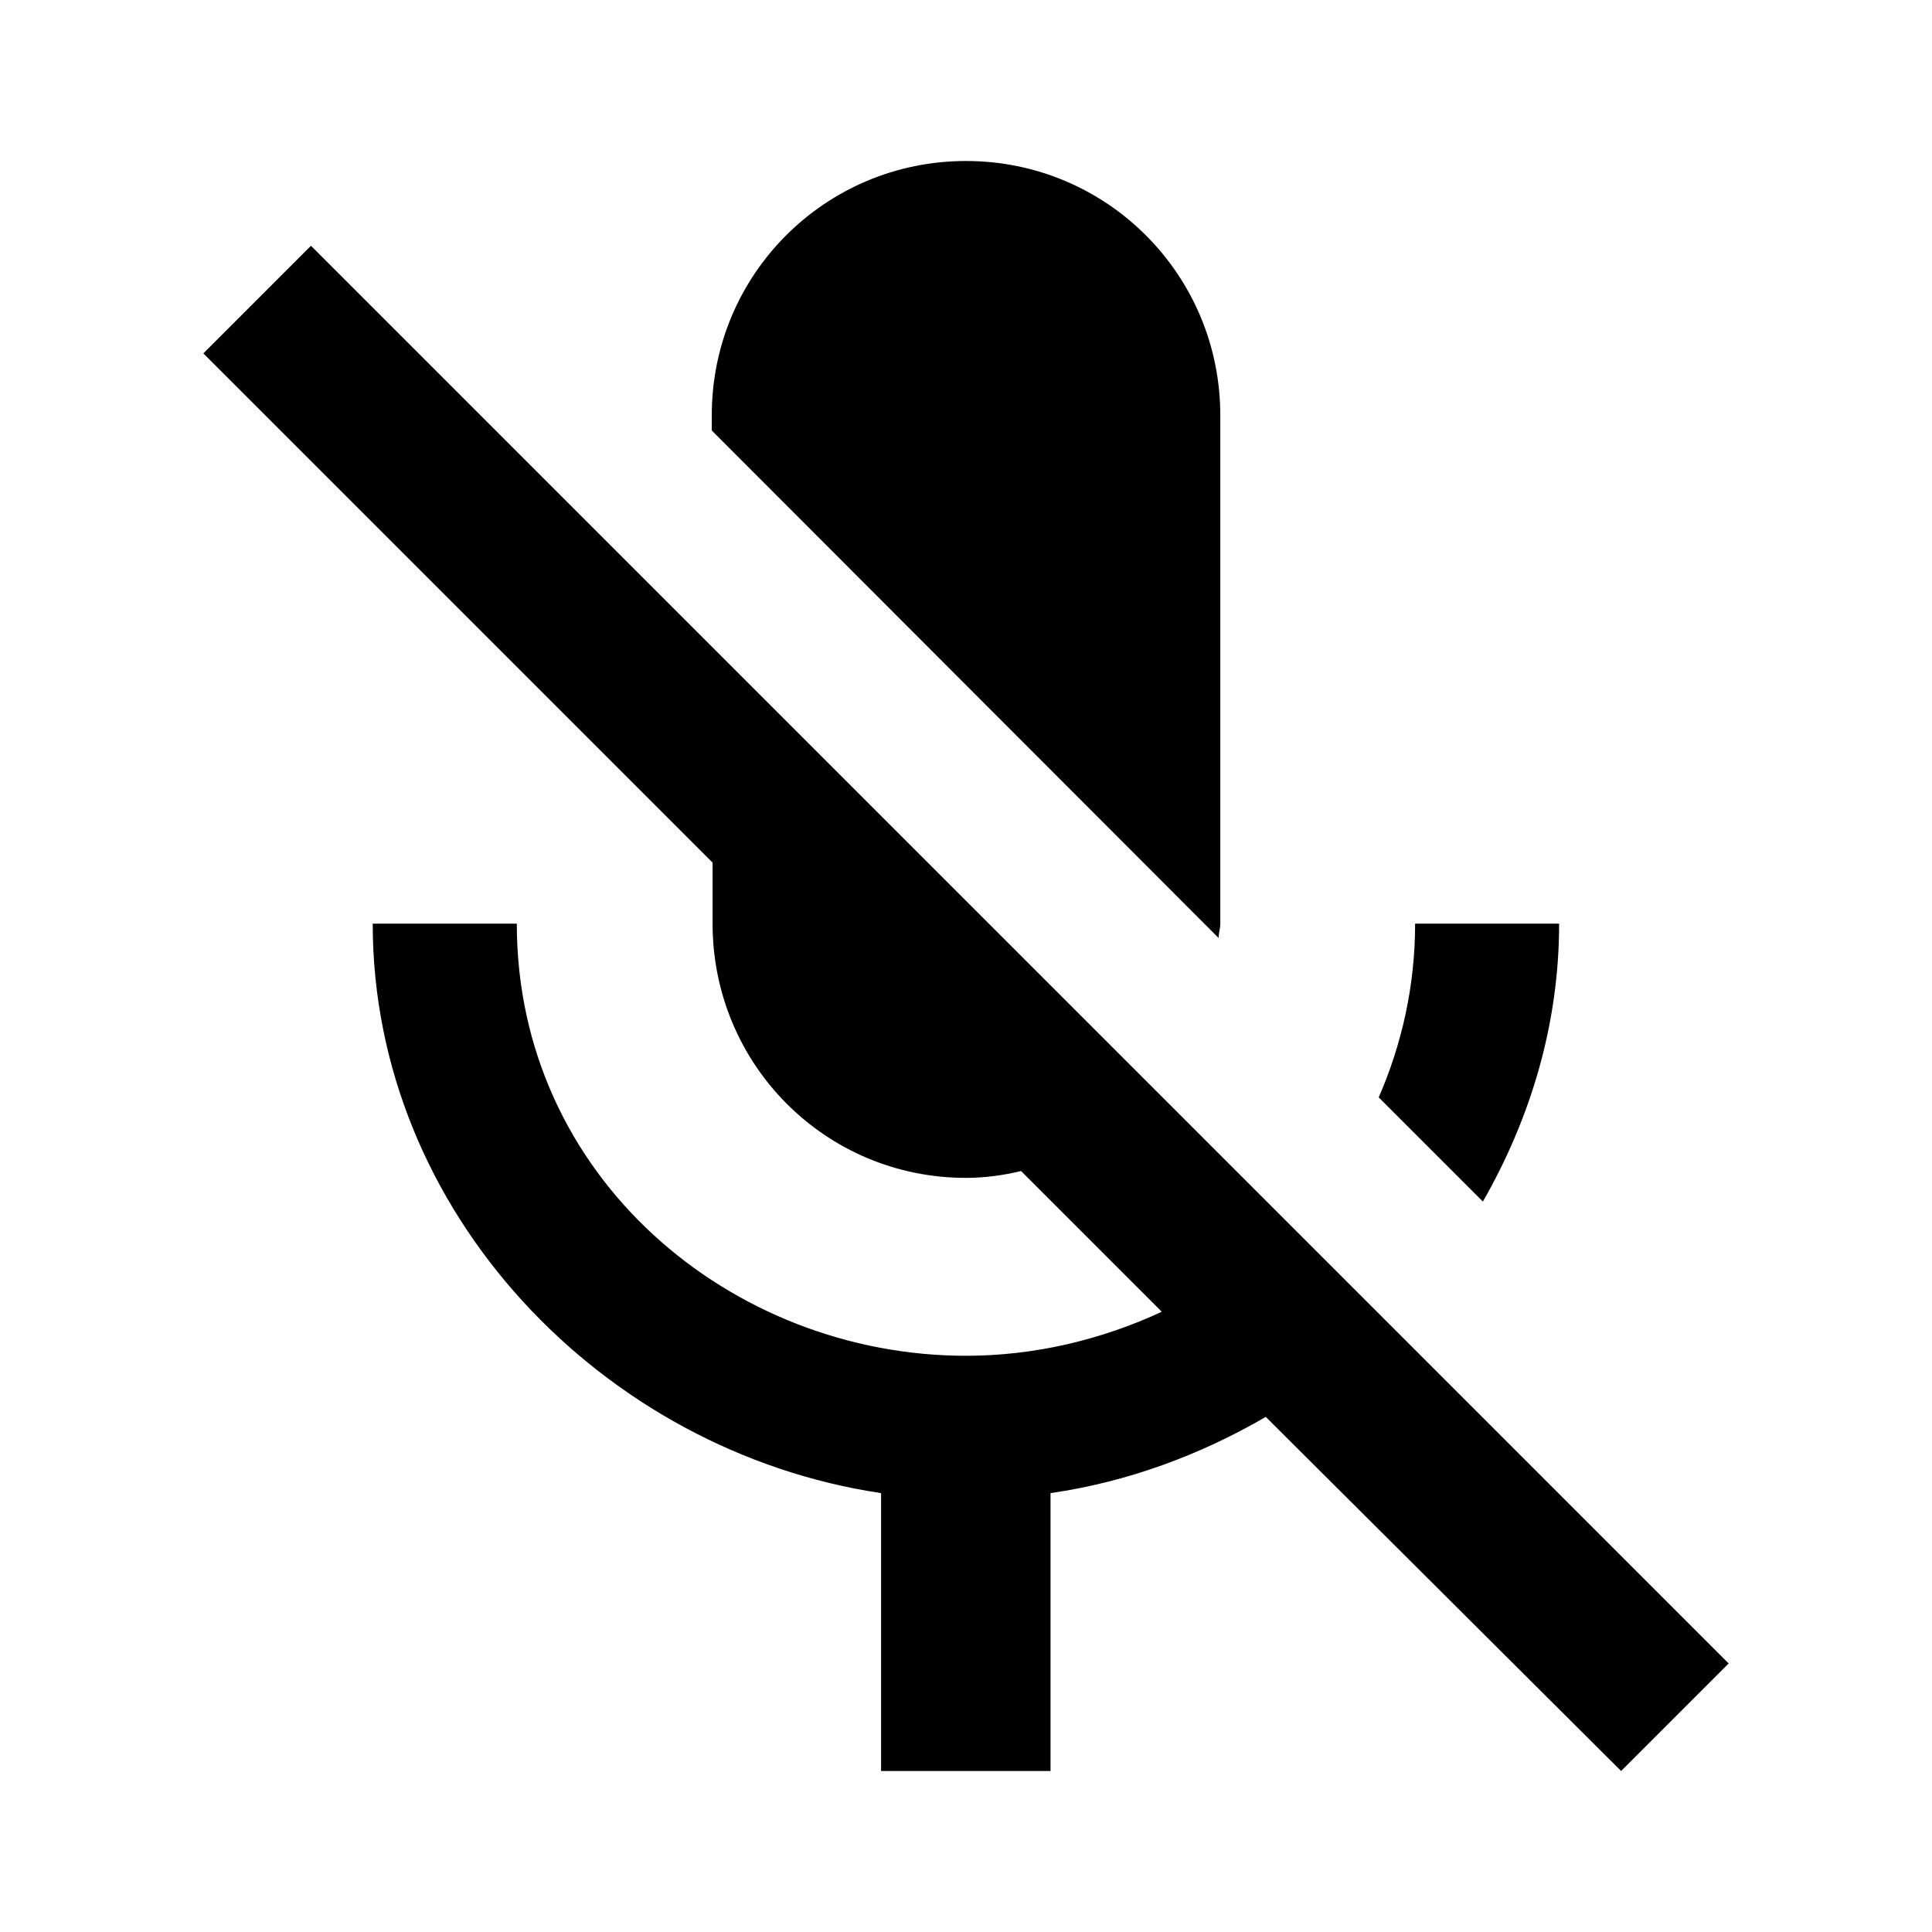 <svg version="1.1" id="all" xmlns="http://www.w3.org/2000/svg" xmlns:xlink="http://www.w3.org/1999/xlink" x="0px" y="0px"
	 width="24px" height="24px" viewBox="0 0 24 24" enable-background="new 0 0 24 24" xml:space="preserve">
<path d="M19.368,11.474h-1.789c0,0.779-0.168,1.506-0.452,2.158l1.294,1.294C19.011,13.895,19.368,12.727,19.368,11.474z
	 M15.138,11.652c0-0.063,0.021-0.115,0.021-0.179V5.158C15.158,3.41,13.748,2,12,2c-1.748,0-3.158,1.41-3.158,3.158v0.19
	L15.138,11.652z M3.863,3.053L2.526,4.39l6.326,6.326v0.758c0,1.748,1.4,3.158,3.147,3.158c0.231,0,0.463-0.031,0.685-0.085
	l1.748,1.748c-0.749,0.348-1.579,0.547-2.433,0.547c-2.905,0-5.579-2.21-5.579-5.368h-1.79c0,3.59,2.863,6.559,6.315,7.074V22h2.105
	v-3.452c0.958-0.138,1.862-0.475,2.674-0.947L20.138,22l1.336-1.336L3.863,3.053z"/>
</svg>
